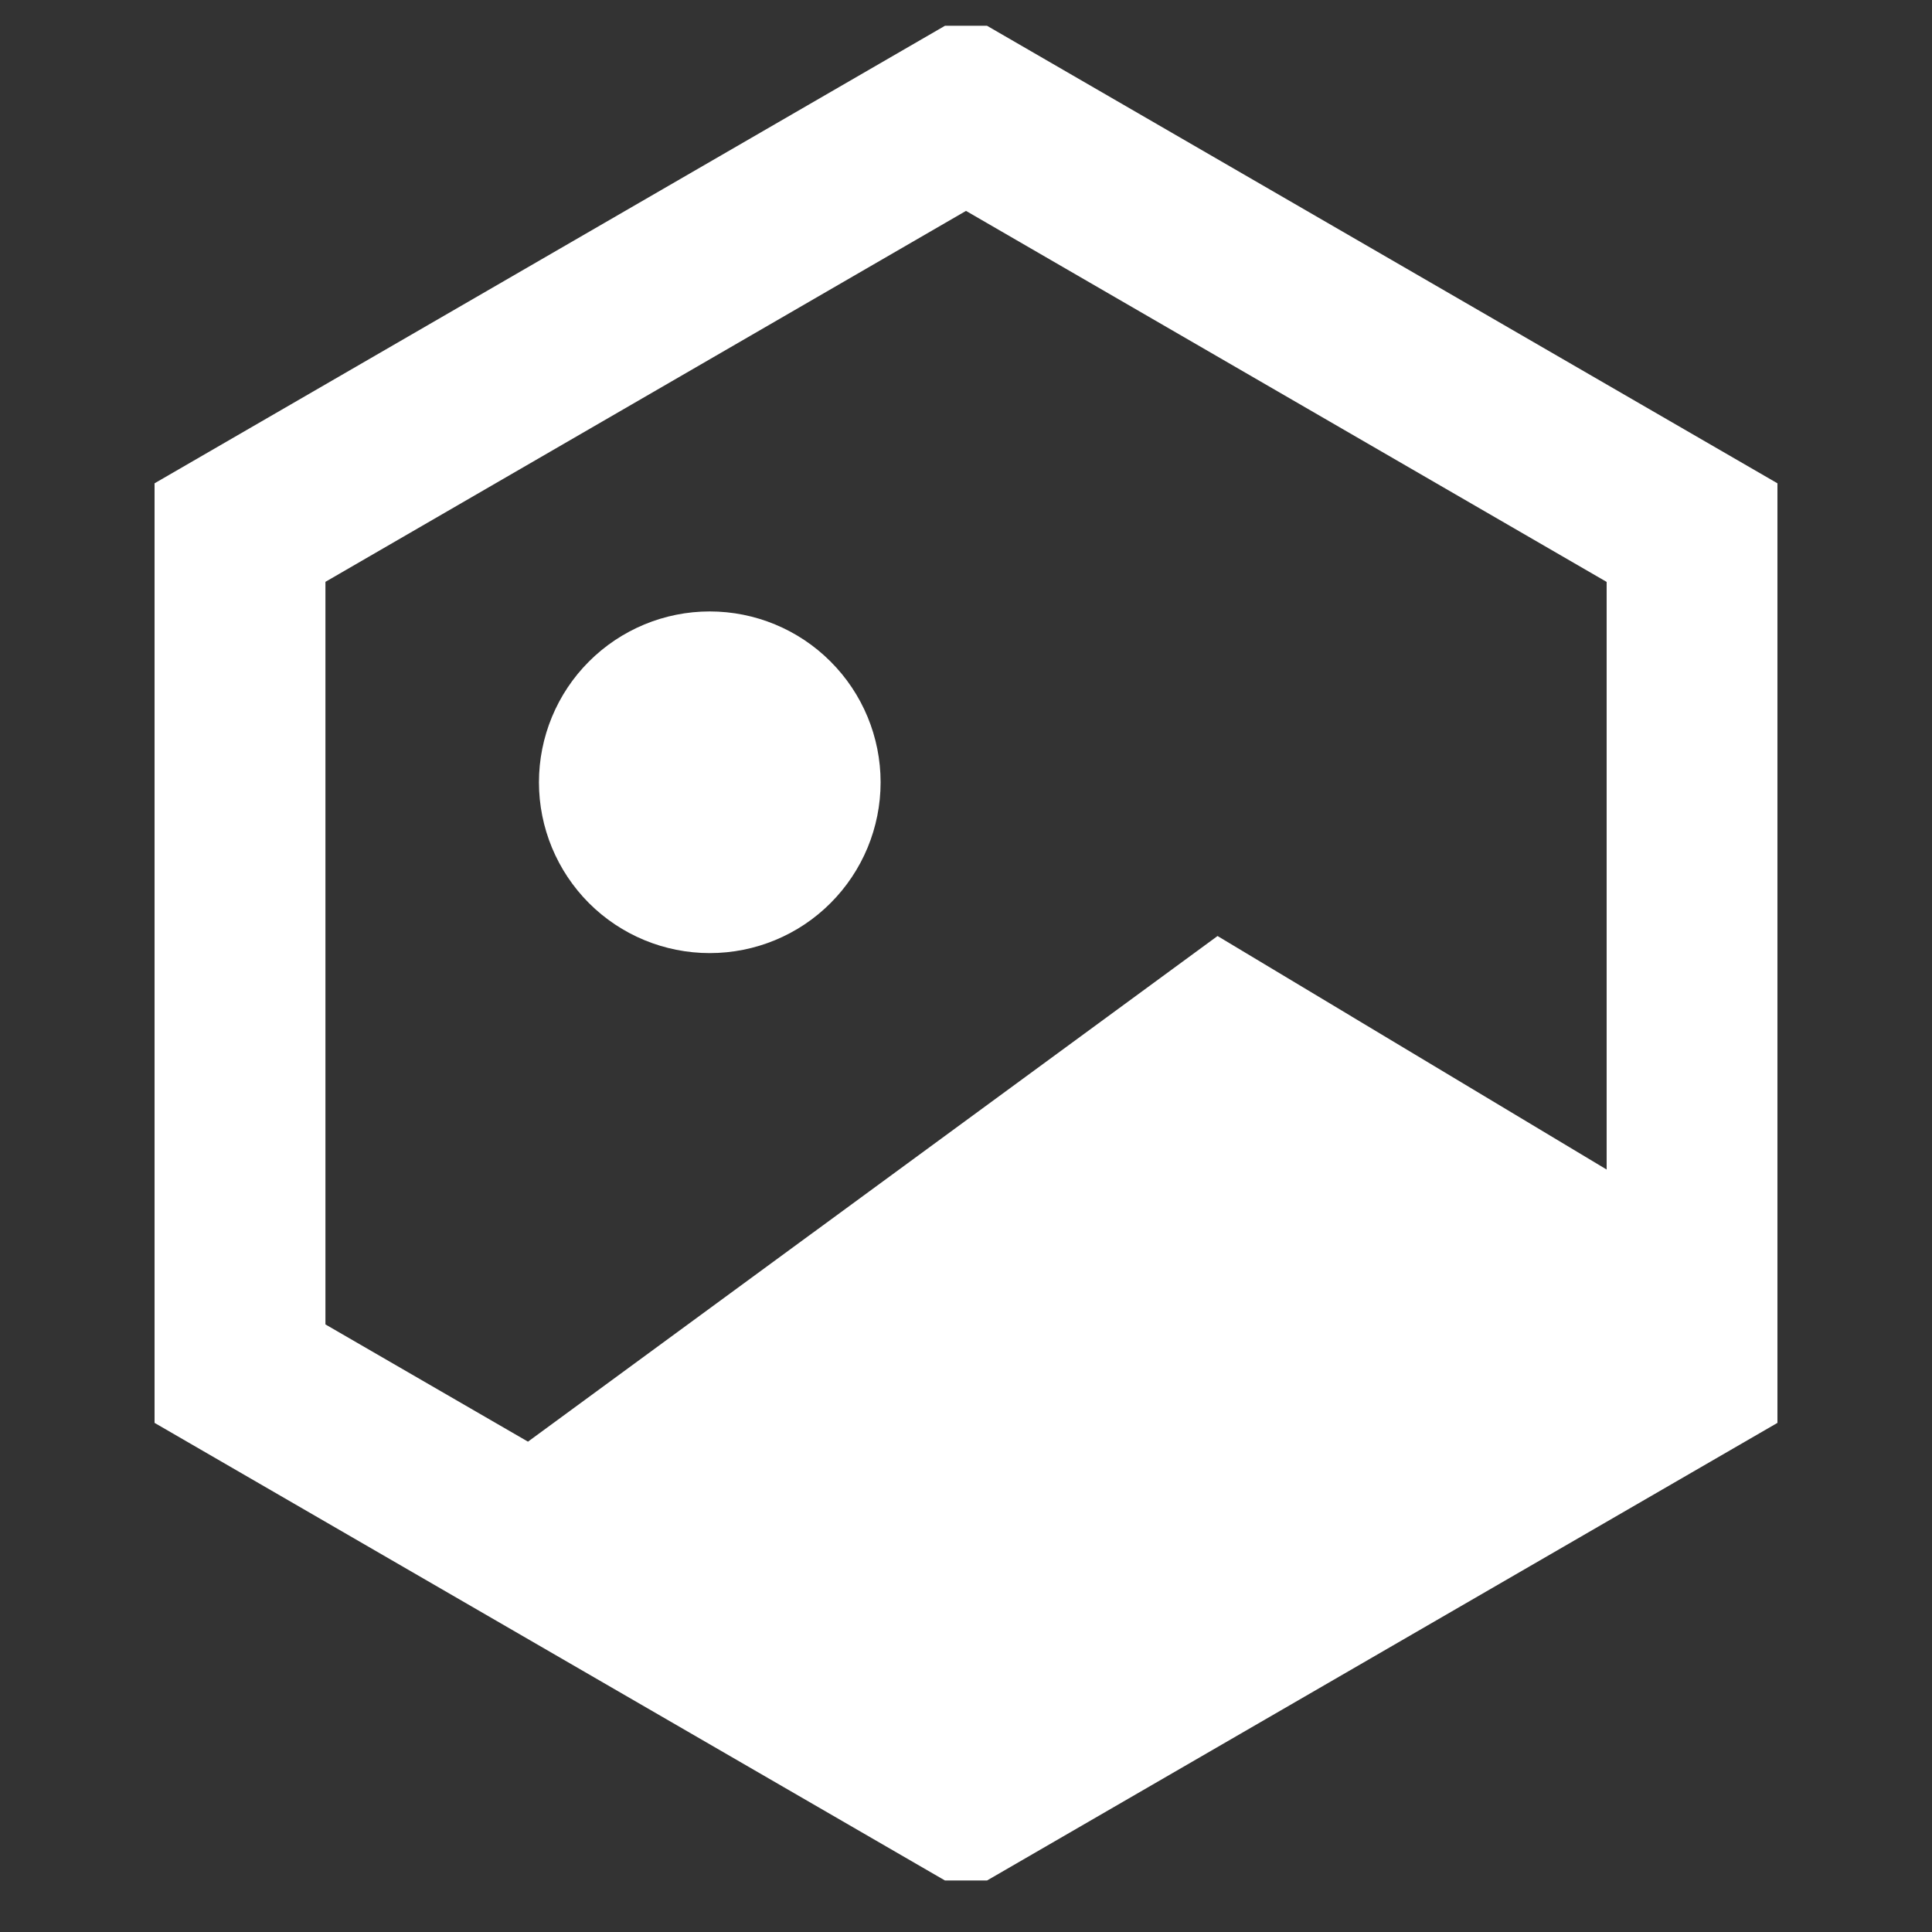 <svg width="25" height="25" viewBox="0 0 25 25" fill="none" xmlns="http://www.w3.org/2000/svg">
<rect x="0" y="0" width="25" height="25" fill="#333333" stroke="none"/>
<g clip-path="url(#clip0_205_5458)">
<path d="M9.184 12.333C9.77 12.333 10.333 12.101 10.747 11.686C11.162 11.271 11.395 10.709 11.395 10.123C11.395 9.537 11.162 8.974 10.747 8.56C10.333 8.145 9.77 7.912 9.184 7.912C8.598 7.912 8.036 8.145 7.621 8.56C7.207 8.974 6.974 9.537 6.974 10.123C6.974 10.709 7.207 11.271 7.621 11.686C8.036 12.101 8.598 12.333 9.184 12.333ZM12.5 0.176L23 6.254V18.412L12.5 24.491L2 18.412V6.254L12.5 0.176ZM4.211 7.529V17.138L6.832 18.655L15.755 12.112L20.79 15.134V7.53L12.5 2.729L4.211 7.529Z" fill="#fff"/>
</g>
<defs>
<clipPath id="clip0_205_5458">
<rect width="24" height="24" fill="white" transform="translate(0.5 0.333)"/>
</clipPath>
</defs>
</svg>
